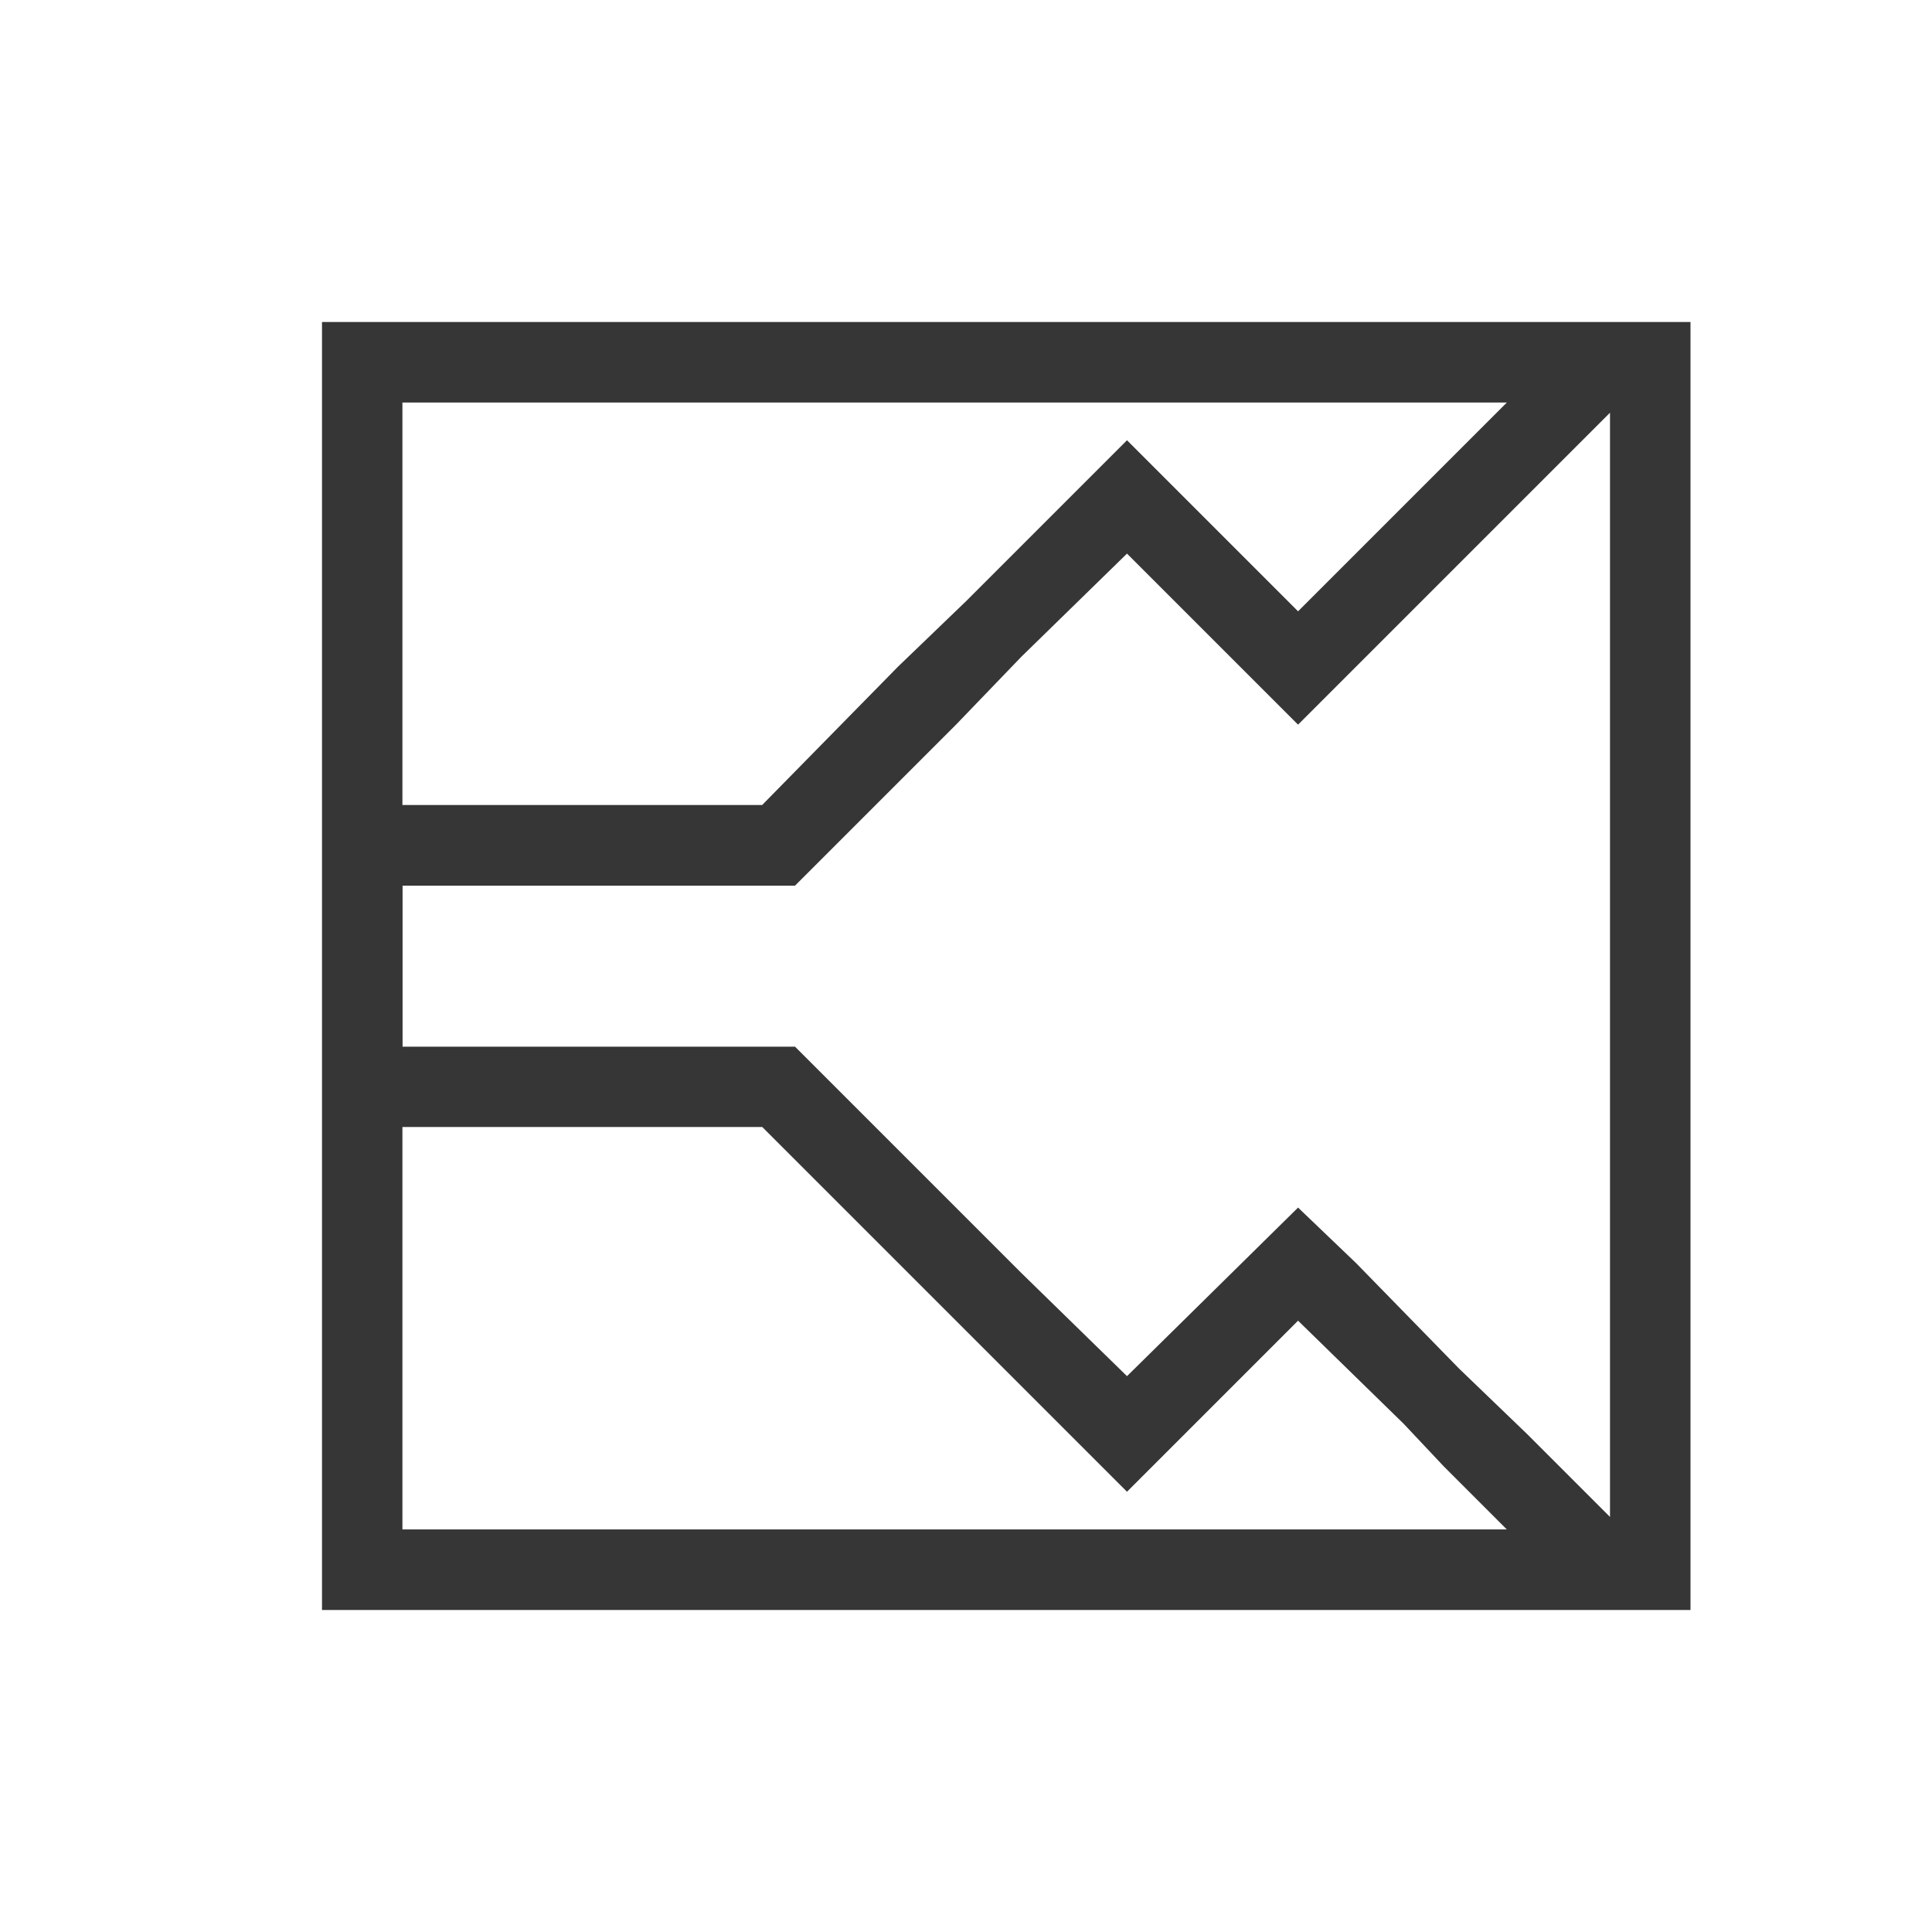 <?xml version="1.0" encoding="UTF-8"?>
<svg viewBox="0 0 24 24" xmlns="http://www.w3.org/2000/svg">
 <defs id="defs3051">
  <style id="current-color-scheme" type="text/css">.ColorScheme-Text {
        color:#363636;
      }</style>
 </defs>
 <g transform="translate(1,1)">
  <path class="ColorScheme-Text" d="m3 3v16h1 16v-1-15h-16-1zm1 1h13.719l-2.594 2.594-2.125-2.125-2 2-0.844 0.812-1.688 1.719h-1.469-1-1-1v-5zm15 0.125v13.719l-1.031-1.031-0.844-0.812-1.281-1.312-0.719-0.688-2.125 2.094-1.312-1.281-2.812-2.812h-1.875-1-1-1v-2h1 1 1 1.875l2-2 0.812-0.844 1.312-1.281 2.125 2.125 3.875-3.875zm-15 8.875h1 1 1 1.469l4.531 4.531 2.125-2.125 1.312 1.281 0.5 0.531 0.781 0.781h-13.719v-5z" fill="currentColor"/>
 </g>
</svg>
